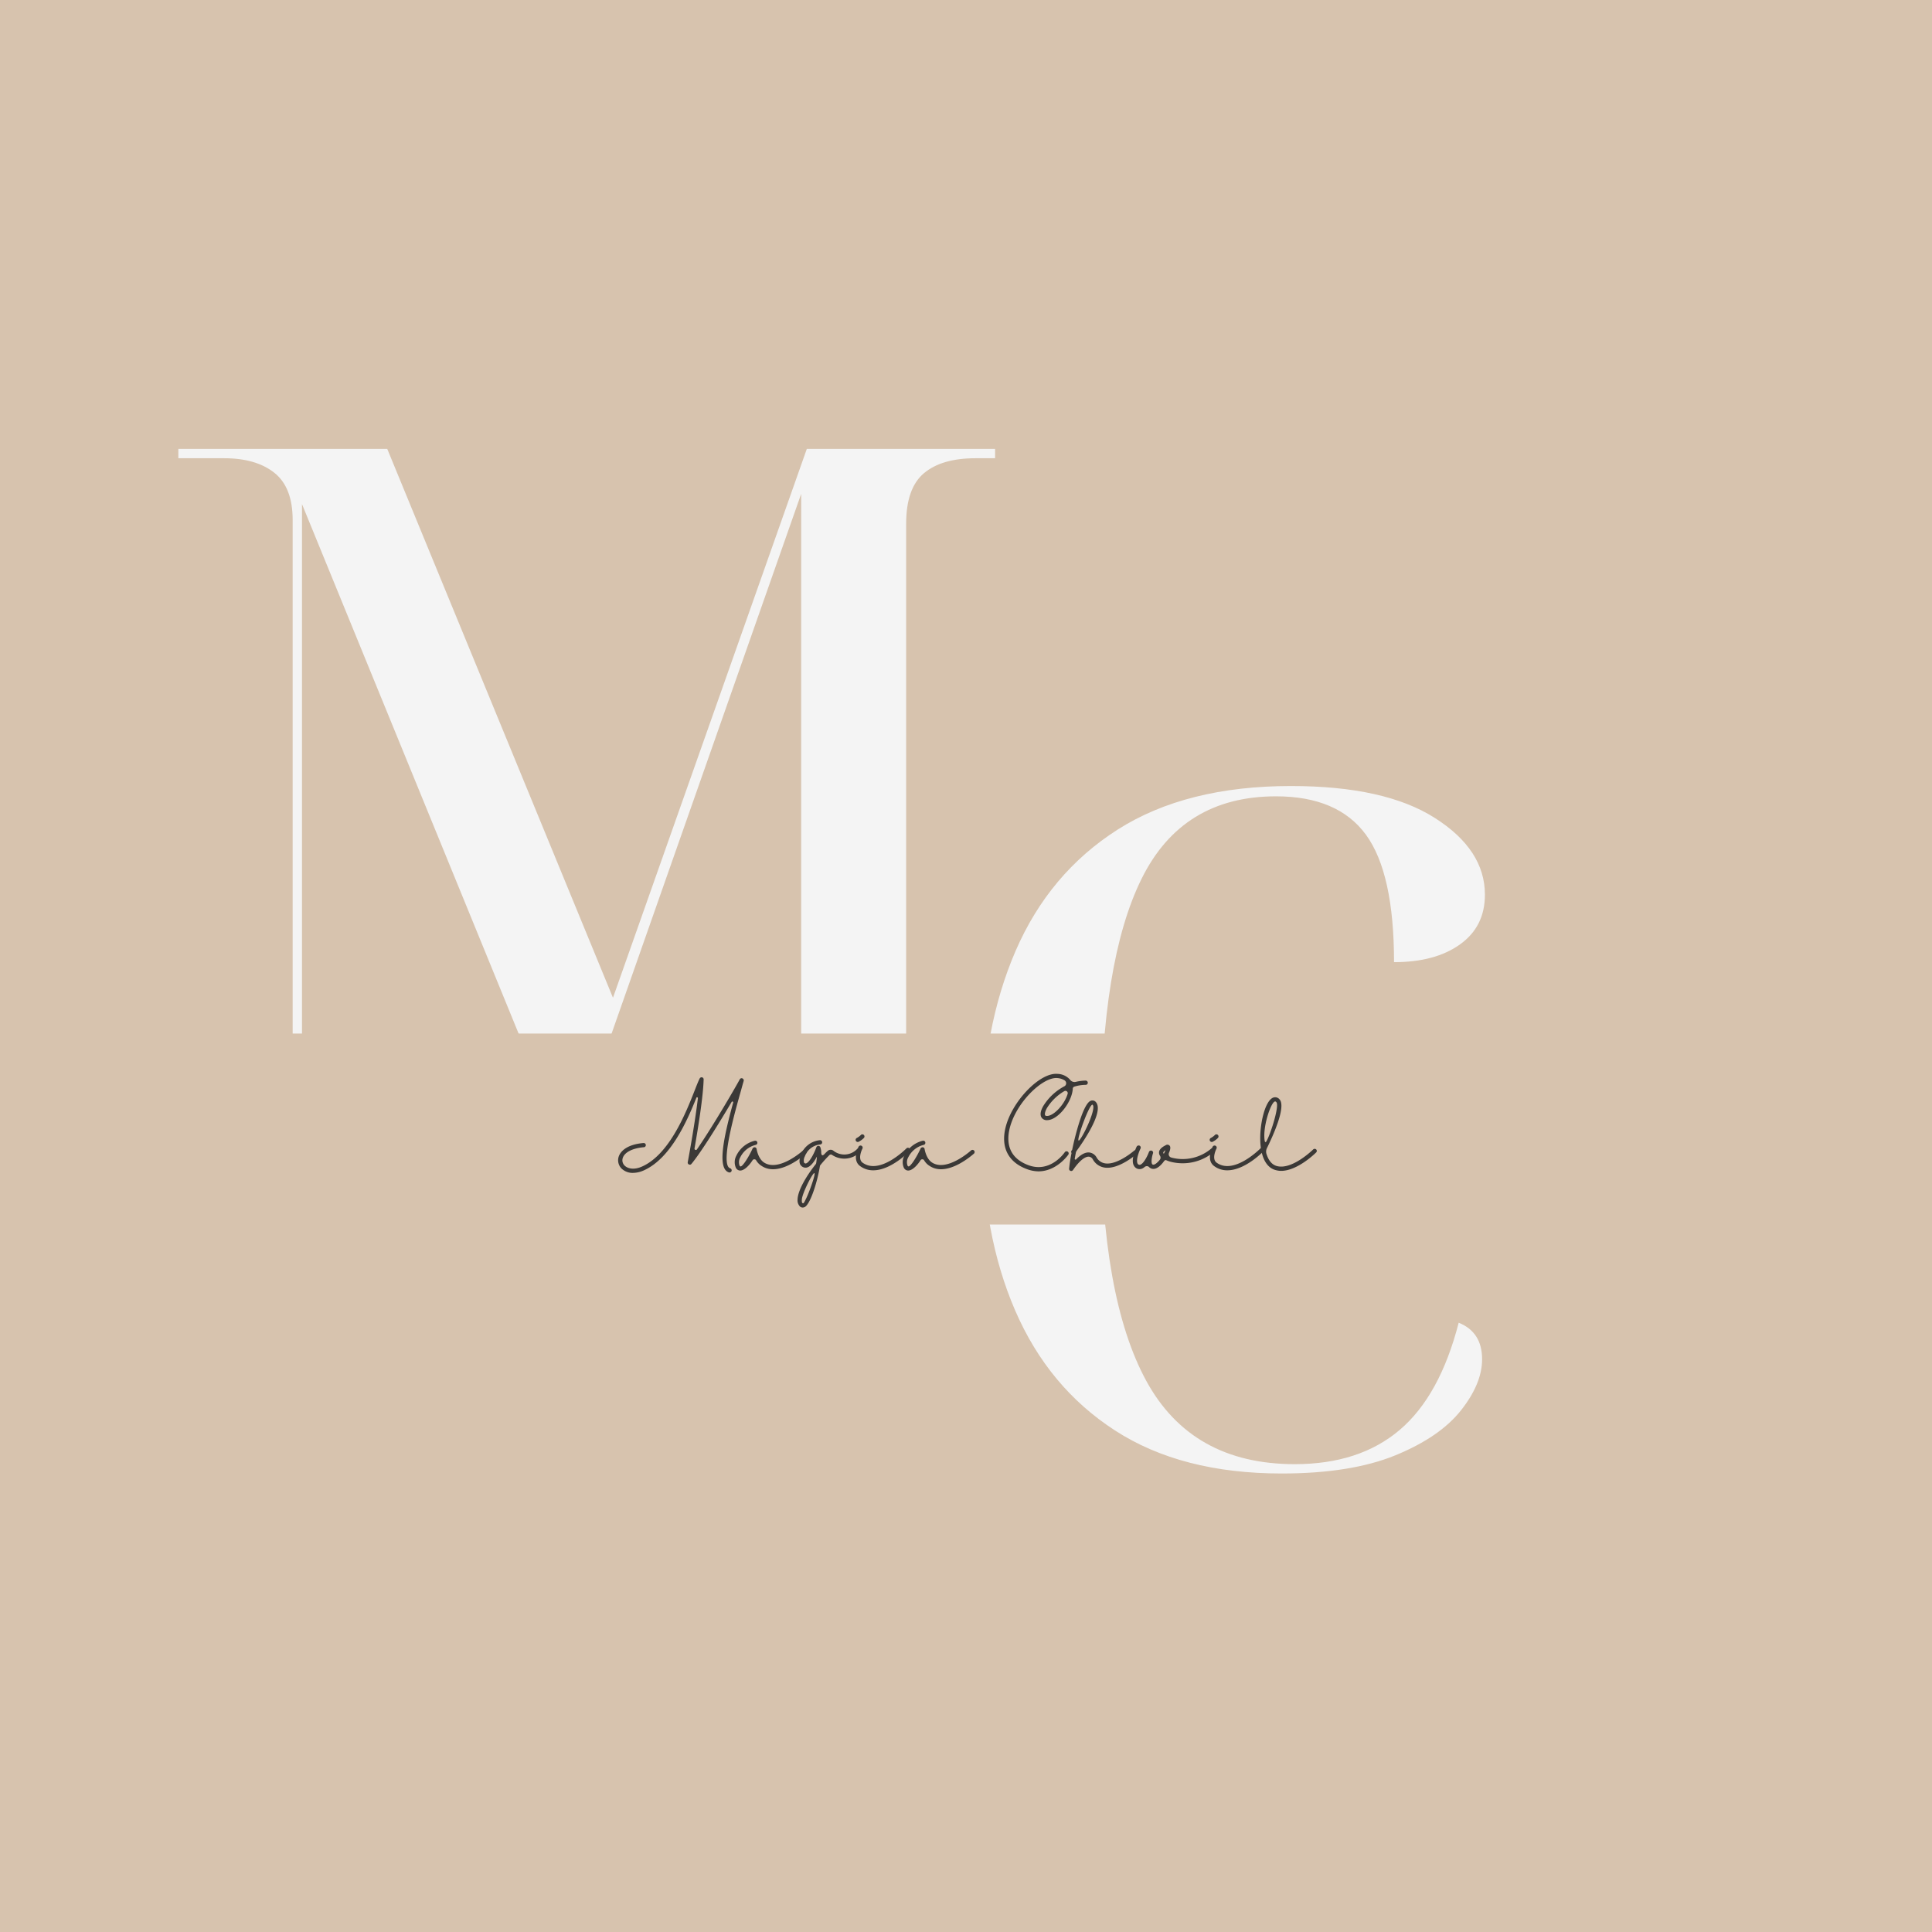 <svg xmlns="http://www.w3.org/2000/svg" width="500" viewBox="0 0 375 375" height="500" version="1.0"><defs><clipPath id="a"><path d="M33.508 200.605h317.234v37.075H33.508zm0 0"/></clipPath></defs><path fill="#fff" d="M-37.5-37.5h450v450h-450z"/><path fill="#d7c3ae" d="M-37.5-37.5h450v450h-450z"/><path d="M248.77 286.005c-12.97 0-23.759-2.785-32.36-8.36-8.606-5.57-15.059-13.328-19.36-23.265-4.304-9.938-6.453-21.57-6.453-34.906 0-13.207 2.176-24.844 6.532-34.907 4.363-10.062 10.968-17.91 19.812-23.546 8.852-5.633 20.066-8.454 33.64-8.454 12.126 0 21.426 2.063 27.907 6.188 6.488 4.117 9.734 9.086 9.734 14.906 0 4.125-1.61 7.34-4.828 9.64-3.21 2.305-7.48 3.454-12.812 3.454 0-11.52-1.82-19.766-5.453-24.734-3.637-4.97-9.454-7.454-17.454-7.454-12.125 0-20.824 5.336-26.093 16-5.274 10.668-7.907 26.79-7.907 48.36 0 21.937 2.938 38.304 8.813 49.094 5.883 10.78 15.492 16.171 28.828 16.171 8.352 0 15.133-2.207 20.344-6.625 5.219-4.425 9.039-11.367 11.469-20.828 3.03 1.211 4.546 3.575 4.546 7.094 0 3.148-1.367 6.45-4.093 9.906-2.73 3.461-6.977 6.371-12.735 8.735-5.75 2.351-13.11 3.53-22.078 3.53zm0 0" fill="#f4f4f4"/><path d="M34.618 216.93v-1.813h8.906c4.125 0 7.368-.969 9.735-2.907 2.363-1.945 3.547-5.16 3.547-9.64V100.945c0-4.238-1.184-7.297-3.547-9.172-2.367-1.883-5.61-2.828-9.735-2.828h-8.906v-1.813h40.547l43.813 106.532 37.625-106.532h36.546v1.813h-3.812c-4.367 0-7.7.969-10 2.906-2.305 1.938-3.453 5.211-3.453 9.813v100.718c0 4.606 1.148 7.883 3.453 9.828 2.3 1.938 5.633 2.907 10 2.907h3.812v1.812h-51.078v-1.812h.907c3.875 0 6.93-.938 9.171-2.813 2.239-1.883 3.36-5.07 3.36-9.562V95.852l-42.531 121.077h-5.641L58.618 97.851v104.531c0 4.606 1.207 7.883 3.625 9.828 2.426 1.938 6.067 2.907 10.922 2.907h4.36v1.812zm0 0" fill="#f4f4f4"/><g clip-path="url(#a)"><path fill="#d7c3ae" d="M33.508 200.605H350.8v37.075H33.508zm0 0"/></g><path d="M124.93 227.187c5.203-2.305 8.387-9.484 10.234-14.105.016-.083.094-.114.172-.098.078.015.125.098.125.176-.562 4.746-1.691 10.941-1.972 12.43a.41.41 0 00.234.437.404.404 0 00.484-.11c1.961-2.367 5.473-8.09 7.809-12.039.047-.062.14-.093.203-.062.078.031.11.11.094.187-1.914 6.977-3.121 12.84-.832 13.559a.422.422 0 00.52-.281.415.415 0 00-.27-.516c-2.02-.613.879-10.816 2.117-15.16.172-.656.344-1.254.504-1.8a.432.432 0 00-.254-.49.401.401 0 00-.516.192c-.535 1.032-5.11 8.95-8.308 13.59-.063.11-.203.14-.313.094a.262.262 0 01-.156-.281c.672-3.797 1.691-10.082 1.77-13.387a.39.39 0 00-.297-.41.42.42 0 00-.47.219c-.237.457-.55 1.238-.94 2.242-1.711 4.36-4.907 12.496-10.27 14.86-1.566.69-2.727.378-3.305-.142-.441-.39-.597-1-.41-1.55.379-1.114 1.914-1.88 4.094-2.07.11 0 .203-.048.281-.141a.4.4 0 00.094-.297.415.415 0 00-.438-.375c-3.636.312-4.578 1.926-4.812 2.601a2.274 2.274 0 00.64 2.446c.582.5 1.332.781 2.118.75a5.267 5.267 0 002.07-.469zm31.543-3.855a.425.425 0 00-.598-.032c-.047.047-4.703 4.23-7.586 2.336-1.144-.754-1.426-2.57-1.426-2.586a.403.403 0 00-.343-.363.455.455 0 00-.442.238c-.734 1.63-2.035 3.7-2.398 3.461-.031 0-.094-.062-.14-.172a1.9 1.9 0 01.14-1.566 4.565 4.565 0 013.012-2.43c.14-.031.25-.14.296-.281a.439.439 0 00-.093-.41.45.45 0 00-.39-.11 5.388 5.388 0 00-3.575 2.887 2.702 2.702 0 00-.125 2.29c.14.359.484.609.875.609h.016c.77-.016 1.726-.973 2.382-2.008a.375.375 0 01.364-.172c.14 0 .265.078.328.203.265.441.625.816 1.066 1.082 3.414 2.274 8.383-2.207 8.606-2.398a.42.42 0 00.125-.282.4.4 0 00-.094-.296zm0 0" fill="#3b3937"/><path d="M166.937 223.003a.406.406 0 00-.582.032 3.425 3.425 0 01-4.62.297.855.855 0 00-1.083.062c-.172.156-.363.328-.55.531-.594.676-.704.11-.704-.265 0-.328-.062-.672-.172-.989a.431.431 0 00-.394-.265.42.42 0 00-.375.281c-.438 1.223-1.379 3.012-2.04 3.137-.046.015-.171.031-.359-.172a1.756 1.756 0 01.172-1.223 3.533 3.533 0 012.98-2.289.417.417 0 00-.046-.832 4.396 4.396 0 00-3.715 2.84c-.27.687-.426 1.598 0 2.05a1.16 1.16 0 001.125.426c.785-.16 1.492-1.19 1.992-2.132-.031.375-.078.8-.14 1.238a.53.53 0 01-.094.234c-1.836 2.32-3.496 5.125-3.527 6.899-.047.469.125.937.437 1.285a.767.767 0 00.55.234.877.877 0 00.485-.14c1.035-.692 2.352-4.72 2.871-7.918a.528.528 0 01.094-.188 25.43 25.43 0 011.738-1.926.4.4 0 01.516-.046 4.268 4.268 0 005.457-.582.43.43 0 00-.016-.579zm-10.441 9.575c-.36.722-.484 1.035-.672.972-.187-.047-.203-.36-.187-.672.03-1.207 2.128-5.3 2.43-5.175.296.129-.973 3.636-1.571 4.875zm0 0" fill="#3b3937"/><path d="M176.509 222.894c-.172-.16-.422-.16-.578.016-.063.047-5.141 5.218-8.512 2.757-1.035-.753-.031-2.71-.016-2.726a.415.415 0 00-.738-.379c-.063.094-1.332 2.586.266 3.762a4.2 4.2 0 002.574.832c3.383 0 6.816-3.496 7.004-3.684a.391.391 0 00.125-.281.509.509 0 00-.125-.297zm-10.016-1.238a.377.377 0 00.188-.051 3.798 3.798 0 001.003-.734.42.42 0 00-.015-.582c-.172-.157-.422-.157-.578.015a3.26 3.26 0 01-.801.582.41.41 0 00-.203.453.421.421 0 00.406.317zm0 0" fill="#3b3937"/><path d="M189.078 223.332a.425.425 0 00-.598-.032c-.046.047-4.703 4.23-7.586 2.336-1.144-.754-1.425-2.57-1.425-2.586a.403.403 0 00-.344-.363.455.455 0 00-.441.238c-.735 1.63-2.036 3.7-2.399 3.461-.031 0-.094-.062-.14-.172a1.9 1.9 0 01.14-1.566 4.565 4.565 0 013.012-2.43c.14-.031.25-.14.297-.281a.439.439 0 00-.094-.41.45.45 0 00-.39-.11 5.388 5.388 0 00-3.575 2.887 2.702 2.702 0 00-.125 2.29c.14.359.484.609.875.609h.016c.77-.016 1.726-.973 2.383-2.008a.375.375 0 01.363-.172c.14 0 .265.078.328.203.266.441.625.816 1.066 1.082 3.414 2.274 8.383-2.207 8.606-2.398a.42.42 0 00.125-.282.4.4 0 00-.094-.296zm18.285.785a.426.426 0 00-.113-.582.422.422 0 00-.578.109c-.11.172-2.836 4.074-7.04 2.523-4.027-1.488-4.23-4.609-3.698-6.972 1.16-5.113 6.44-10.192 9.28-9.942a3.094 3.094 0 011.473.473c.172.156.282.375.25.594a.636.636 0 01-.359.535 10.677 10.677 0 00-4.09 3.84c-.535.941-.644 1.691-.332 2.21.25.36.676.563 1.13.516 2.07-.047 4.75-3.449 4.937-6.05a.442.442 0 01.296-.454 7.537 7.537 0 012.211-.347.41.41 0 00.41-.422.417.417 0 00-.41-.406h-.015a8.771 8.771 0 00-1.91.25 1.067 1.067 0 01-1.098-.407 3.342 3.342 0 00-2.43-1.144c-3.449-.332-8.965 5.406-10.14 10.578-.864 3.777.625 6.602 4.214 7.918a6.687 6.687 0 002.211.422c3.543 0 5.77-3.195 5.801-3.242zm-4.11-7.512c-.14 0-.327-.016-.39-.125-.11-.188-.047-.688.328-1.379a9.804 9.804 0 013.387-3.309.449.449 0 01.656.504c-.593 2.07-2.68 4.278-3.98 4.309zm17.457 6.773a.402.402 0 00-.578-.03c-.031.015-3.262 2.835-5.63 2.46a2.286 2.286 0 01-1.66-1.16 1.872 1.872 0 00-1.46-.957c-.766-.047-1.613.41-2.508 1.348a.166.166 0 01-.187.03c-.063-.03-.094-.093-.079-.171.047-.297.188-1.05.25-1.332 0 .047.114-.172.114-.188 1.332-1.82 5.312-7.586 3.761-9.437a.872.872 0 00-.925-.313c-.313.094-1.27.391-2.743 5.63a55.024 55.024 0 00-.957 3.917l-.109.14a.423.423 0 00-.016.485 30.876 30.876 0 00-.472 3.043.408.408 0 00.27.422c.171.063.374 0 .484-.156 1.597-2.32 2.617-2.617 3.07-2.602a1 1 0 01.785.532 3.123 3.123 0 002.274 1.585c2.726.422 6.128-2.539 6.285-2.667a.432.432 0 00.03-.579zm-8.668-8.964c.031 0 .047.046.062.062.754.844-2.367 7.148-2.757 6.895-.375-.235 2.035-6.957 2.695-6.957zm0 0" fill="#3b3937"/><path d="M235.66 222.988c-.156-.176-.425-.192-.582-.031a8.572 8.572 0 01-7.554 1.77 2.564 2.564 0 01-.172-.048.682.682 0 01-.442-.36.677.677 0 01-.015-.55c.254-.562.363-1.098.144-1.379-.191-.219-.52-.281-.754-.11-.941.454-1.378.973-1.316 1.567a1.1 1.1 0 00.188.488c.156.25.14.547-.032.766-.234.3-.5.566-.8.785-.266.172-.47.219-.61.14-.344-.187-.172-1.394.078-2.163a.4.4 0 00-.25-.516.416.416 0 00-.535.25c-.297.817-1.004 2.195-1.644 2.461a.438.438 0 01-.344 0 .475.475 0 01-.254-.297c-.266-.77.348-2.304.613-2.836a.42.42 0 00-.187-.55.44.44 0 00-.567.187c-.11.234-1.066 2.258-.64 3.465.125.344.359.629.687.785.16.078.348.11.52.11.172 0 .328-.032.484-.094a1.8 1.8 0 00.488-.313c.266-.223.657-.223.891.031a.9.9 0 00.285.203c.453.25 1.254.282 2.332-1.019.098-.11.192-.266.332-.422a.311.311 0 01.39-.098c.298.13.614.239.942.317a9.406 9.406 0 008.293-1.961.391.391 0 00.125-.281.4.4 0 00-.094-.297zm-9.765.953a.333.333 0 01-.11-.188c-.015-.109.11-.28.438-.5a5.544 5.544 0 01-.328.688zm0 0" fill="#3b3937"/><path d="M245.229 222.894c-.172-.16-.422-.16-.578.016-.063.047-5.141 5.218-8.512 2.757-1.035-.753-.031-2.71-.016-2.726a.415.415 0 00-.738-.379c-.063.094-1.332 2.586.266 3.762a4.2 4.2 0 002.574.832c3.383 0 6.816-3.496 7.004-3.684a.391.391 0 00.125-.281.509.509 0 00-.125-.297zm-10.016-1.238a.377.377 0 00.188-.051 3.798 3.798 0 001.003-.734.42.42 0 00-.015-.582c-.172-.157-.422-.157-.578.015a3.26 3.26 0 01-.801.582.41.41 0 00-.203.453.421.421 0 00.406.317zm0 0" fill="#3b3937"/><path d="M255.478 223.113a.427.427 0 00-.297-.125.429.429 0 00-.3.125c-.032.031-4.153 4.09-7.114 3.195-1.051-.312-1.633-1.316-1.961-2.383a1.518 1.518 0 01.094-1.047c1.097-2.226 3.793-8.058 2.46-9.484a1.086 1.086 0 00-1.285-.328c-1.582.687-2.632 5.312-2.445 8.683.031.516.094 1.032.188 1.551 0 .063 0 .11.03.157.407 1.976 1.333 3.246 2.68 3.636.38.11.754.172 1.13.172 3.183 0 6.648-3.418 6.804-3.574a.391.391 0 00.125-.281.389.389 0 00-.11-.297zm-9.985-1.602c-.488-2.617 1.13-7.367 1.91-7.695a.222.222 0 01.094-.031c.063 0 .14.03.25.156.63.66-1.156 6.332-1.988 7.664-.078.144-.234.066-.266-.094zm0 0" fill="#3b3937"/></svg>